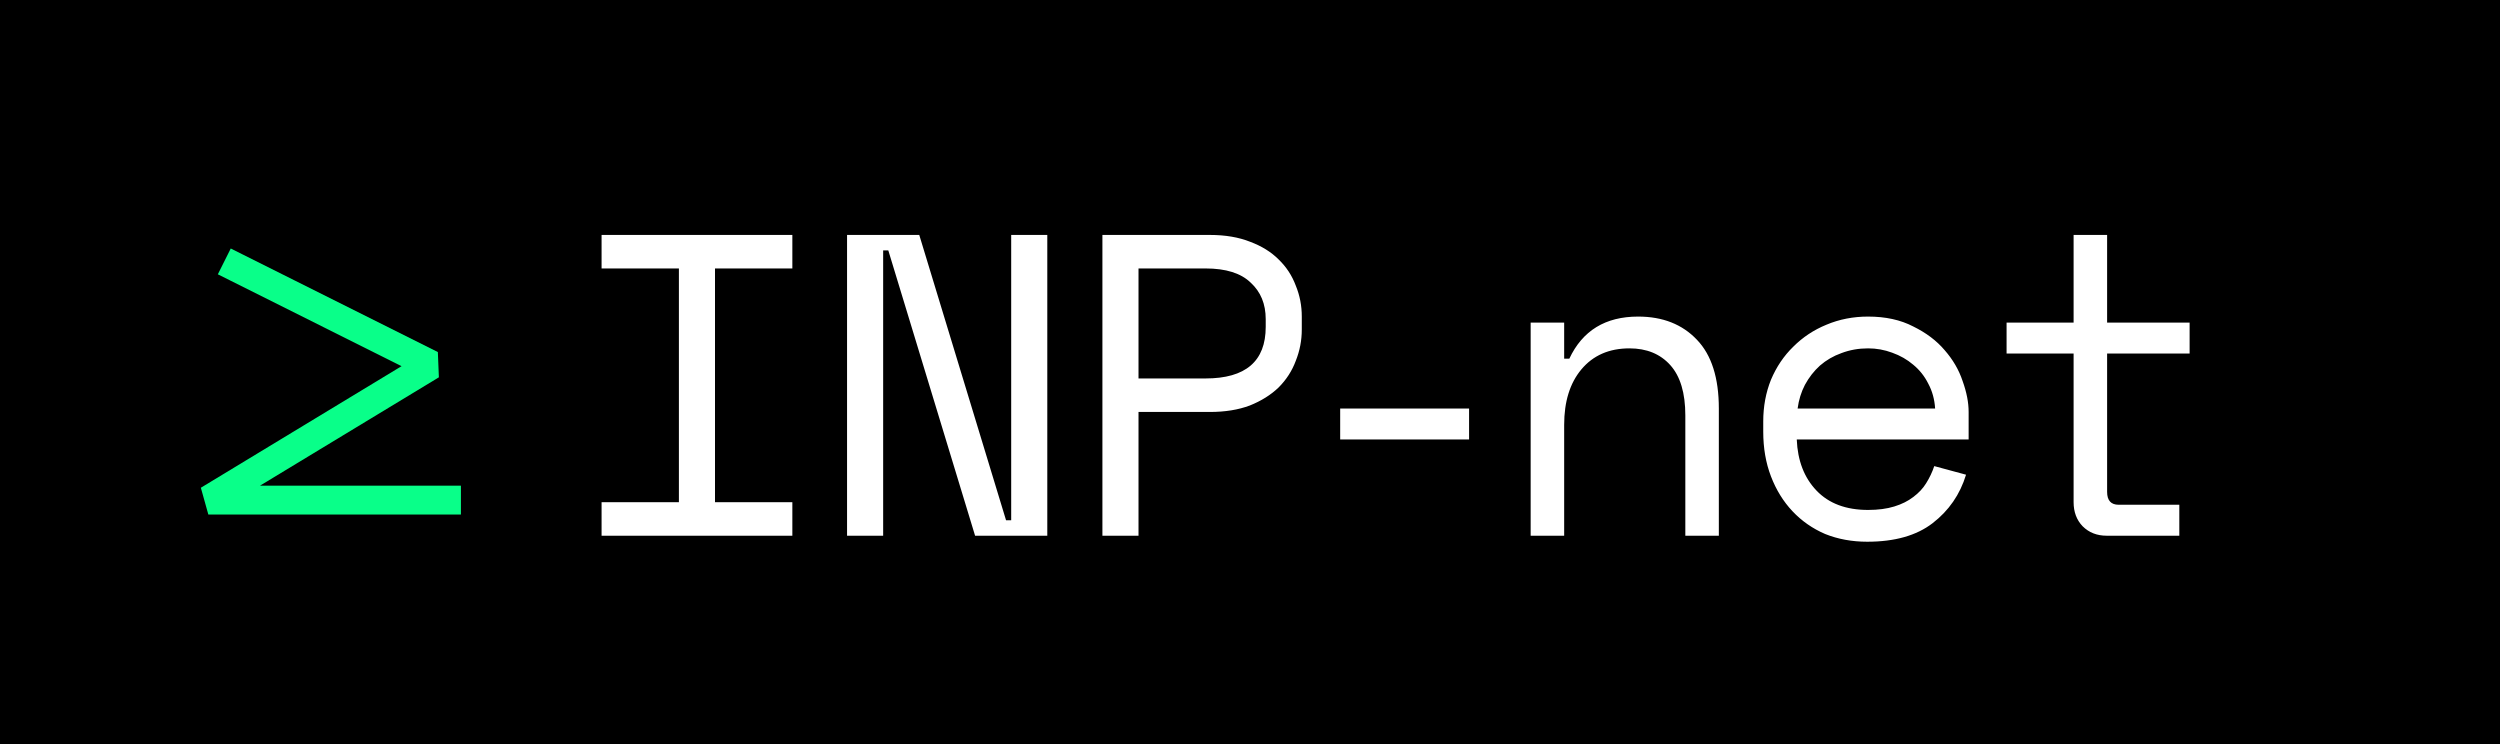 <svg width="84" height="25" viewBox="0 0 84 25" fill="none" xmlns="http://www.w3.org/2000/svg">
<rect width="84" height="25" fill="black"/>
<path d="M20.213 7.894H26.623V9.02H24.024V16.874H26.623V18H20.213V16.874H22.811V9.02H20.213V7.894ZM33.803 17.48H33.976V7.894H35.189V18H32.763L29.847 8.414H29.674V18H28.461V7.894H30.887L33.803 17.48ZM38.254 13.842V18H37.041V7.894H40.651C41.17 7.894 41.623 7.971 42.008 8.125C42.393 8.269 42.71 8.466 42.961 8.717C43.221 8.967 43.413 9.261 43.538 9.597C43.673 9.925 43.74 10.271 43.74 10.637V11.07C43.74 11.436 43.673 11.787 43.538 12.124C43.413 12.461 43.221 12.759 42.961 13.019C42.701 13.269 42.378 13.471 41.993 13.625C41.608 13.77 41.161 13.842 40.651 13.842H38.254ZM38.254 12.716H40.506C41.854 12.716 42.528 12.138 42.528 10.983V10.723C42.528 10.213 42.359 9.804 42.022 9.496C41.695 9.179 41.19 9.02 40.506 9.02H38.254V12.716ZM45.03 13.726H49.361V14.766H45.03V13.726ZM52.556 18H51.43V10.839H52.556V12.052H52.729C53.172 11.108 53.942 10.637 55.039 10.637C55.867 10.637 56.526 10.897 57.017 11.416C57.508 11.927 57.753 12.697 57.753 13.726V18H56.627V13.957C56.627 13.207 56.459 12.644 56.122 12.268C55.785 11.893 55.328 11.705 54.75 11.705C54.067 11.705 53.528 11.941 53.133 12.413C52.748 12.875 52.556 13.495 52.556 14.275V18ZM60.371 14.766C60.4 15.478 60.621 16.051 61.035 16.484C61.449 16.917 62.026 17.134 62.768 17.134C63.105 17.134 63.398 17.095 63.648 17.018C63.899 16.941 64.11 16.835 64.284 16.701C64.466 16.566 64.611 16.412 64.717 16.239C64.832 16.056 64.924 15.863 64.991 15.661L66.059 15.95C65.857 16.614 65.482 17.158 64.933 17.581C64.394 17.995 63.663 18.202 62.739 18.202C62.229 18.202 61.757 18.116 61.324 17.942C60.9 17.759 60.535 17.504 60.227 17.177C59.919 16.85 59.678 16.46 59.505 16.008C59.331 15.555 59.245 15.055 59.245 14.506V14.16C59.245 13.659 59.331 13.192 59.505 12.759C59.688 12.326 59.938 11.956 60.255 11.648C60.573 11.33 60.944 11.084 61.367 10.911C61.8 10.728 62.267 10.637 62.768 10.637C63.355 10.637 63.86 10.748 64.284 10.969C64.717 11.181 65.068 11.445 65.338 11.763C65.617 12.081 65.819 12.427 65.944 12.803C66.079 13.178 66.146 13.524 66.146 13.842V14.766H60.371ZM62.768 11.705C62.45 11.705 62.152 11.758 61.873 11.864C61.603 11.96 61.362 12.1 61.151 12.283C60.949 12.466 60.78 12.682 60.645 12.932C60.52 13.173 60.438 13.438 60.4 13.726H65.02C65.001 13.418 64.924 13.139 64.789 12.889C64.664 12.639 64.495 12.427 64.284 12.254C64.081 12.081 63.846 11.946 63.576 11.85C63.316 11.753 63.047 11.705 62.768 11.705ZM67.421 10.839H69.673V7.894H70.799V10.839H73.571V11.879H70.799V16.527C70.799 16.816 70.929 16.96 71.189 16.96H73.225V18H70.785C70.458 18 70.188 17.894 69.976 17.682C69.774 17.471 69.673 17.201 69.673 16.874V11.879H67.421V10.839Z" fill="white"/>
<path d="M7.97 9L14.495 12.263L7 16.803H15.002" stroke="#09FF89" stroke-width="0.97" stroke-linecap="square" stroke-linejoin="bevel"/>
</svg>
